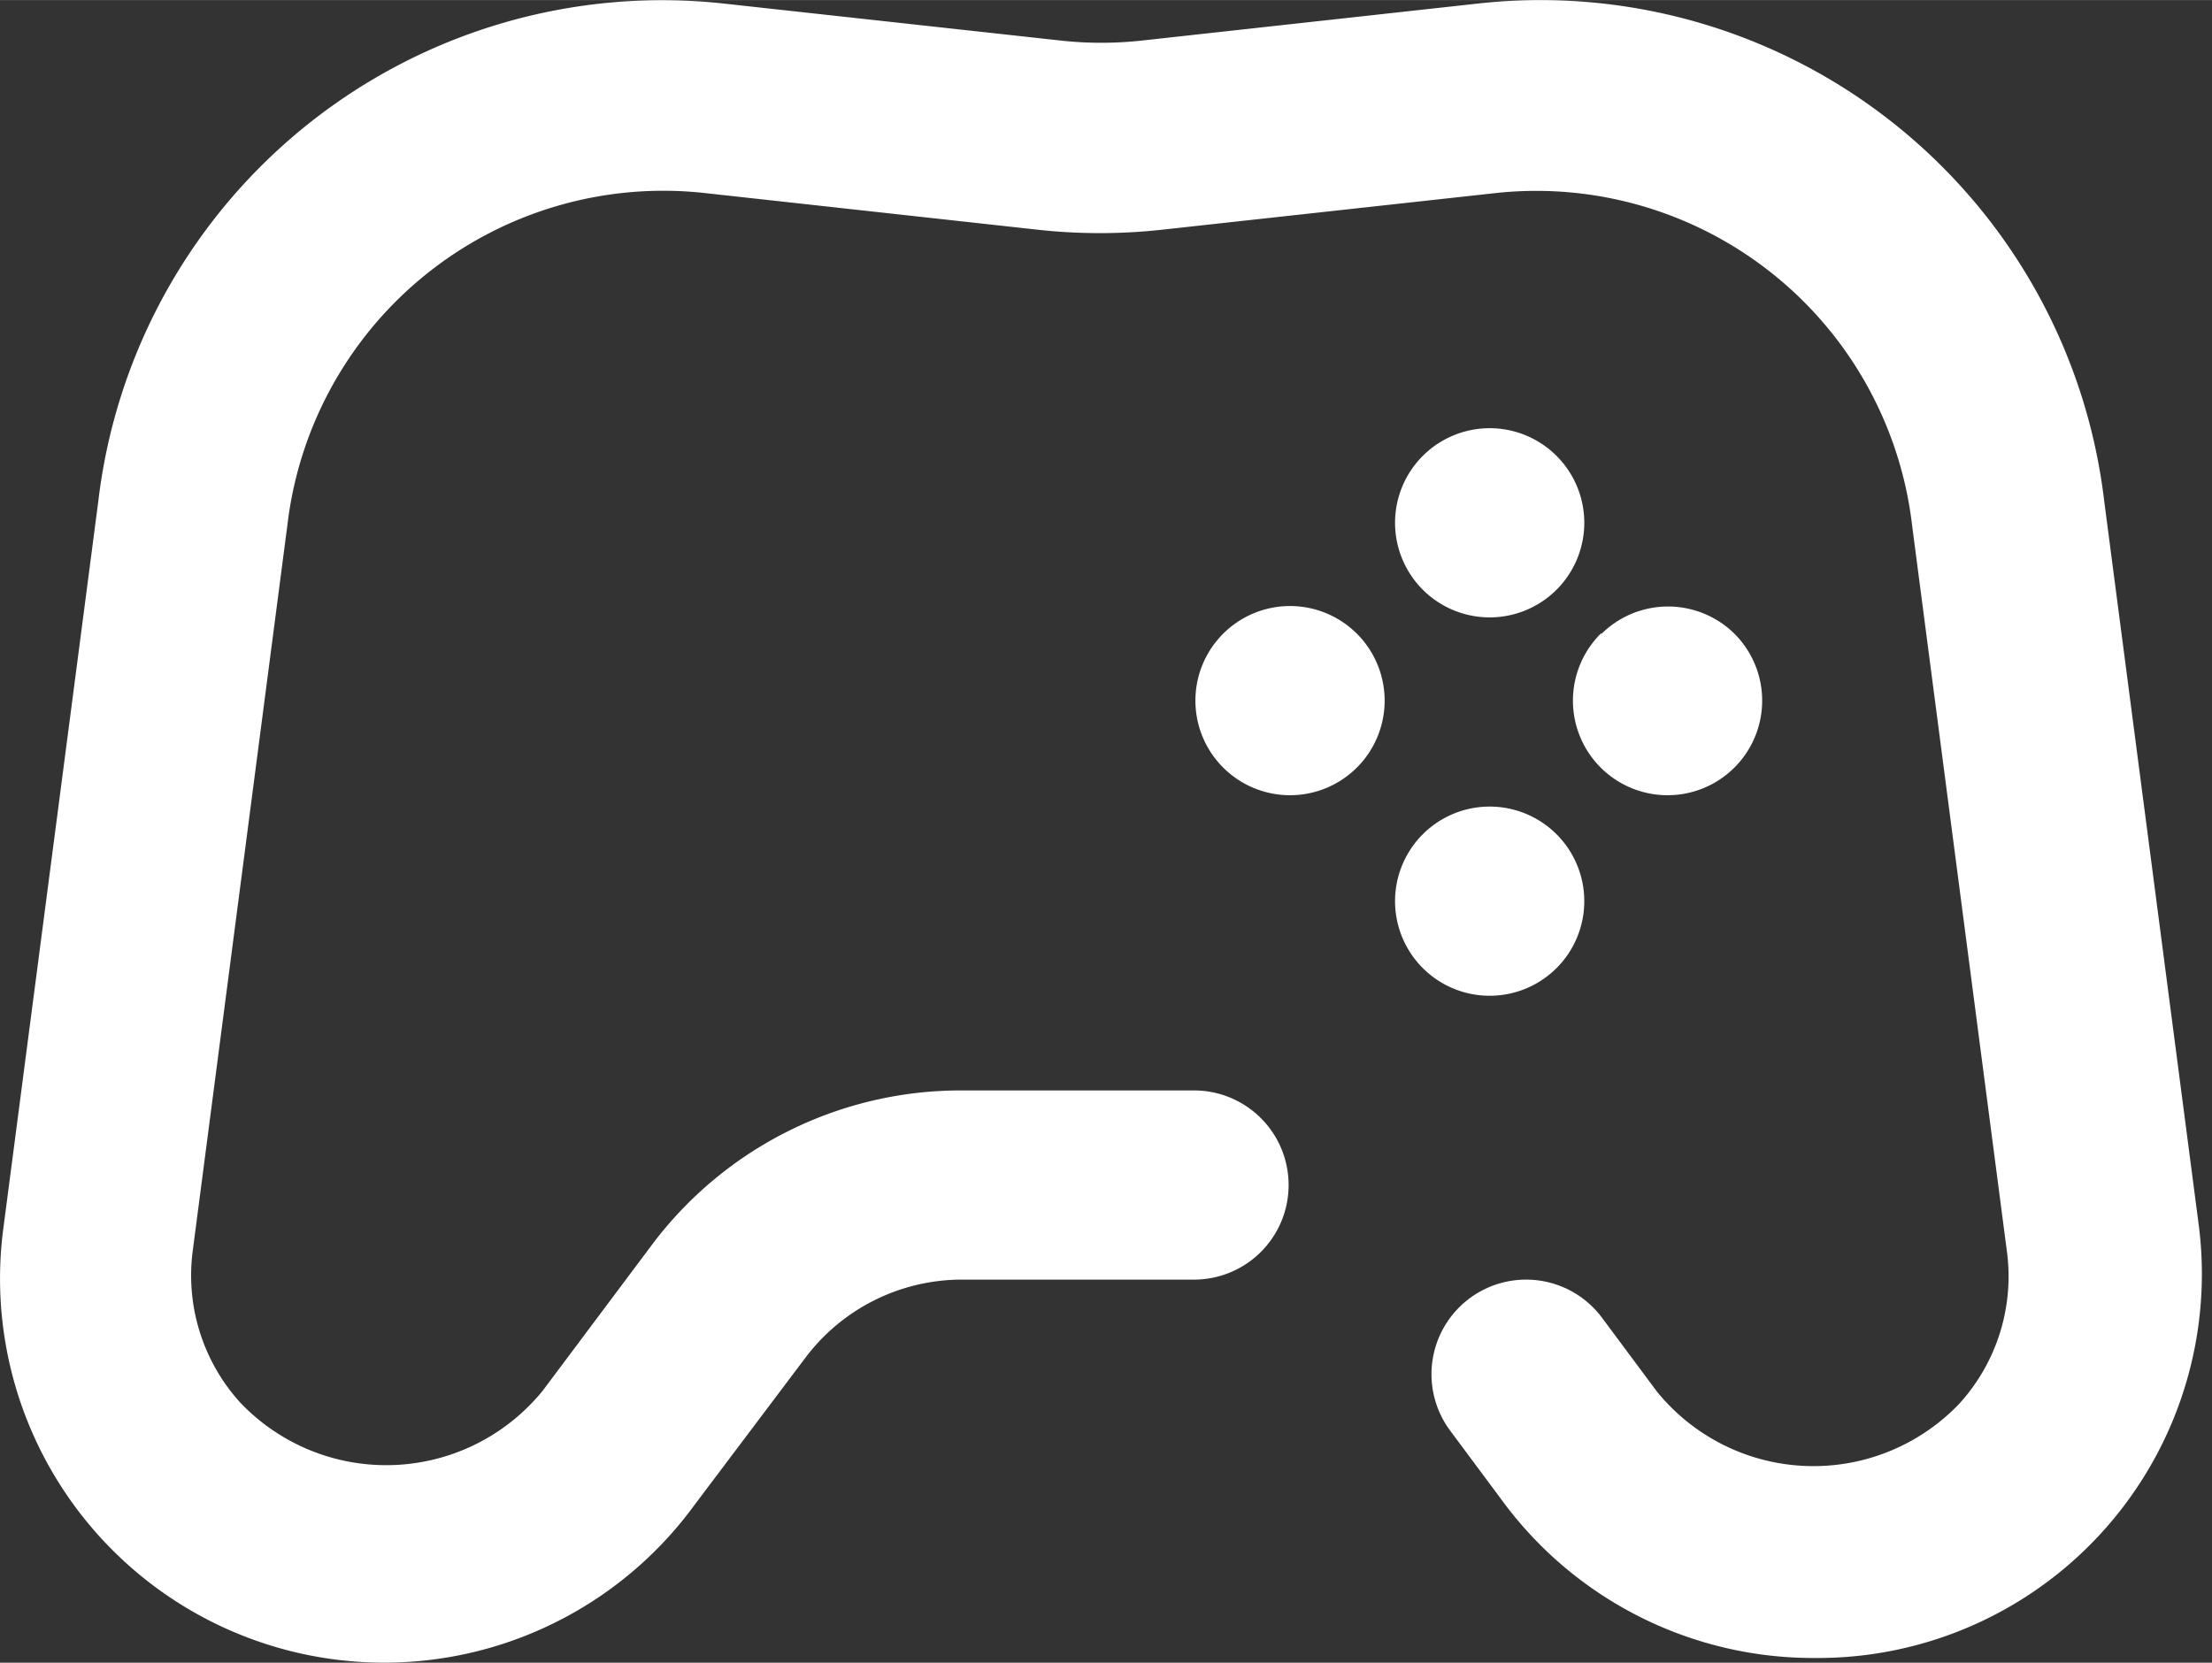 <?xml version="1.0" standalone="no"?><!DOCTYPE svg PUBLIC "-//W3C//DTD SVG 1.1//EN" "http://www.w3.org/Graphics/SVG/1.1/DTD/svg11.dtd"><svg class="icon" width="32px" height="24.06px" viewBox="0 0 1362 1024" version="1.1" xmlns="http://www.w3.org/2000/svg"><rect x="0" y="0" width="1362" height="1024" fill="#333333" stroke="none"/><path fill="#ffffff" d="M1116.194 1021.113a237.697 237.697 0 0 1-189.342-94.38l-33.79-45.442a58.259 58.259 0 1 1 93.215-69.911l33.79 45.442a124.092 124.092 0 0 0 186.429 7.574 116.518 116.518 0 0 0 29.13-94.38l-58.259-446.265A233.037 233.037 0 0 0 922.774 118.679l-206.82 22.721a349.555 349.555 0 0 1-77.485 0L432.232 118.679A233.037 233.037 0 0 0 177.057 322.586l-58.259 446.848a116.518 116.518 0 0 0 29.13 94.38 124.092 124.092 0 0 0 186.429-7.574l67.581-90.302a237.697 237.697 0 0 1 189.342-94.38h143.9a58.259 58.259 0 0 1 0 116.518h-143.317a120.596 120.596 0 0 0-96.128 48.355l-67.581 89.719A236.532 236.532 0 0 1 2.279 754.868l58.259-446.265A349.555 349.555 0 0 1 445.631 2.16l206.82 22.721a228.958 228.958 0 0 0 51.268 0L909.957 2.16a349.555 349.555 0 0 1 385.676 306.443l58.259 446.265a236.532 236.532 0 0 1-233.037 266.244zM753.24 390.166a58.259 58.259 0 1 0 82.145 0 58.259 58.259 0 0 0-82.145 0zM876.166 280.639a58.259 58.259 0 1 0 82.145 0 58.259 58.259 0 0 0-82.145 0z m109.527 109.527a58.259 58.259 0 1 0 82.145 0 58.259 58.259 0 0 0-81.563 0zM876.166 513.676a58.259 58.259 0 1 0 82.145 0 58.259 58.259 0 0 0-82.145 0z"  /></svg>